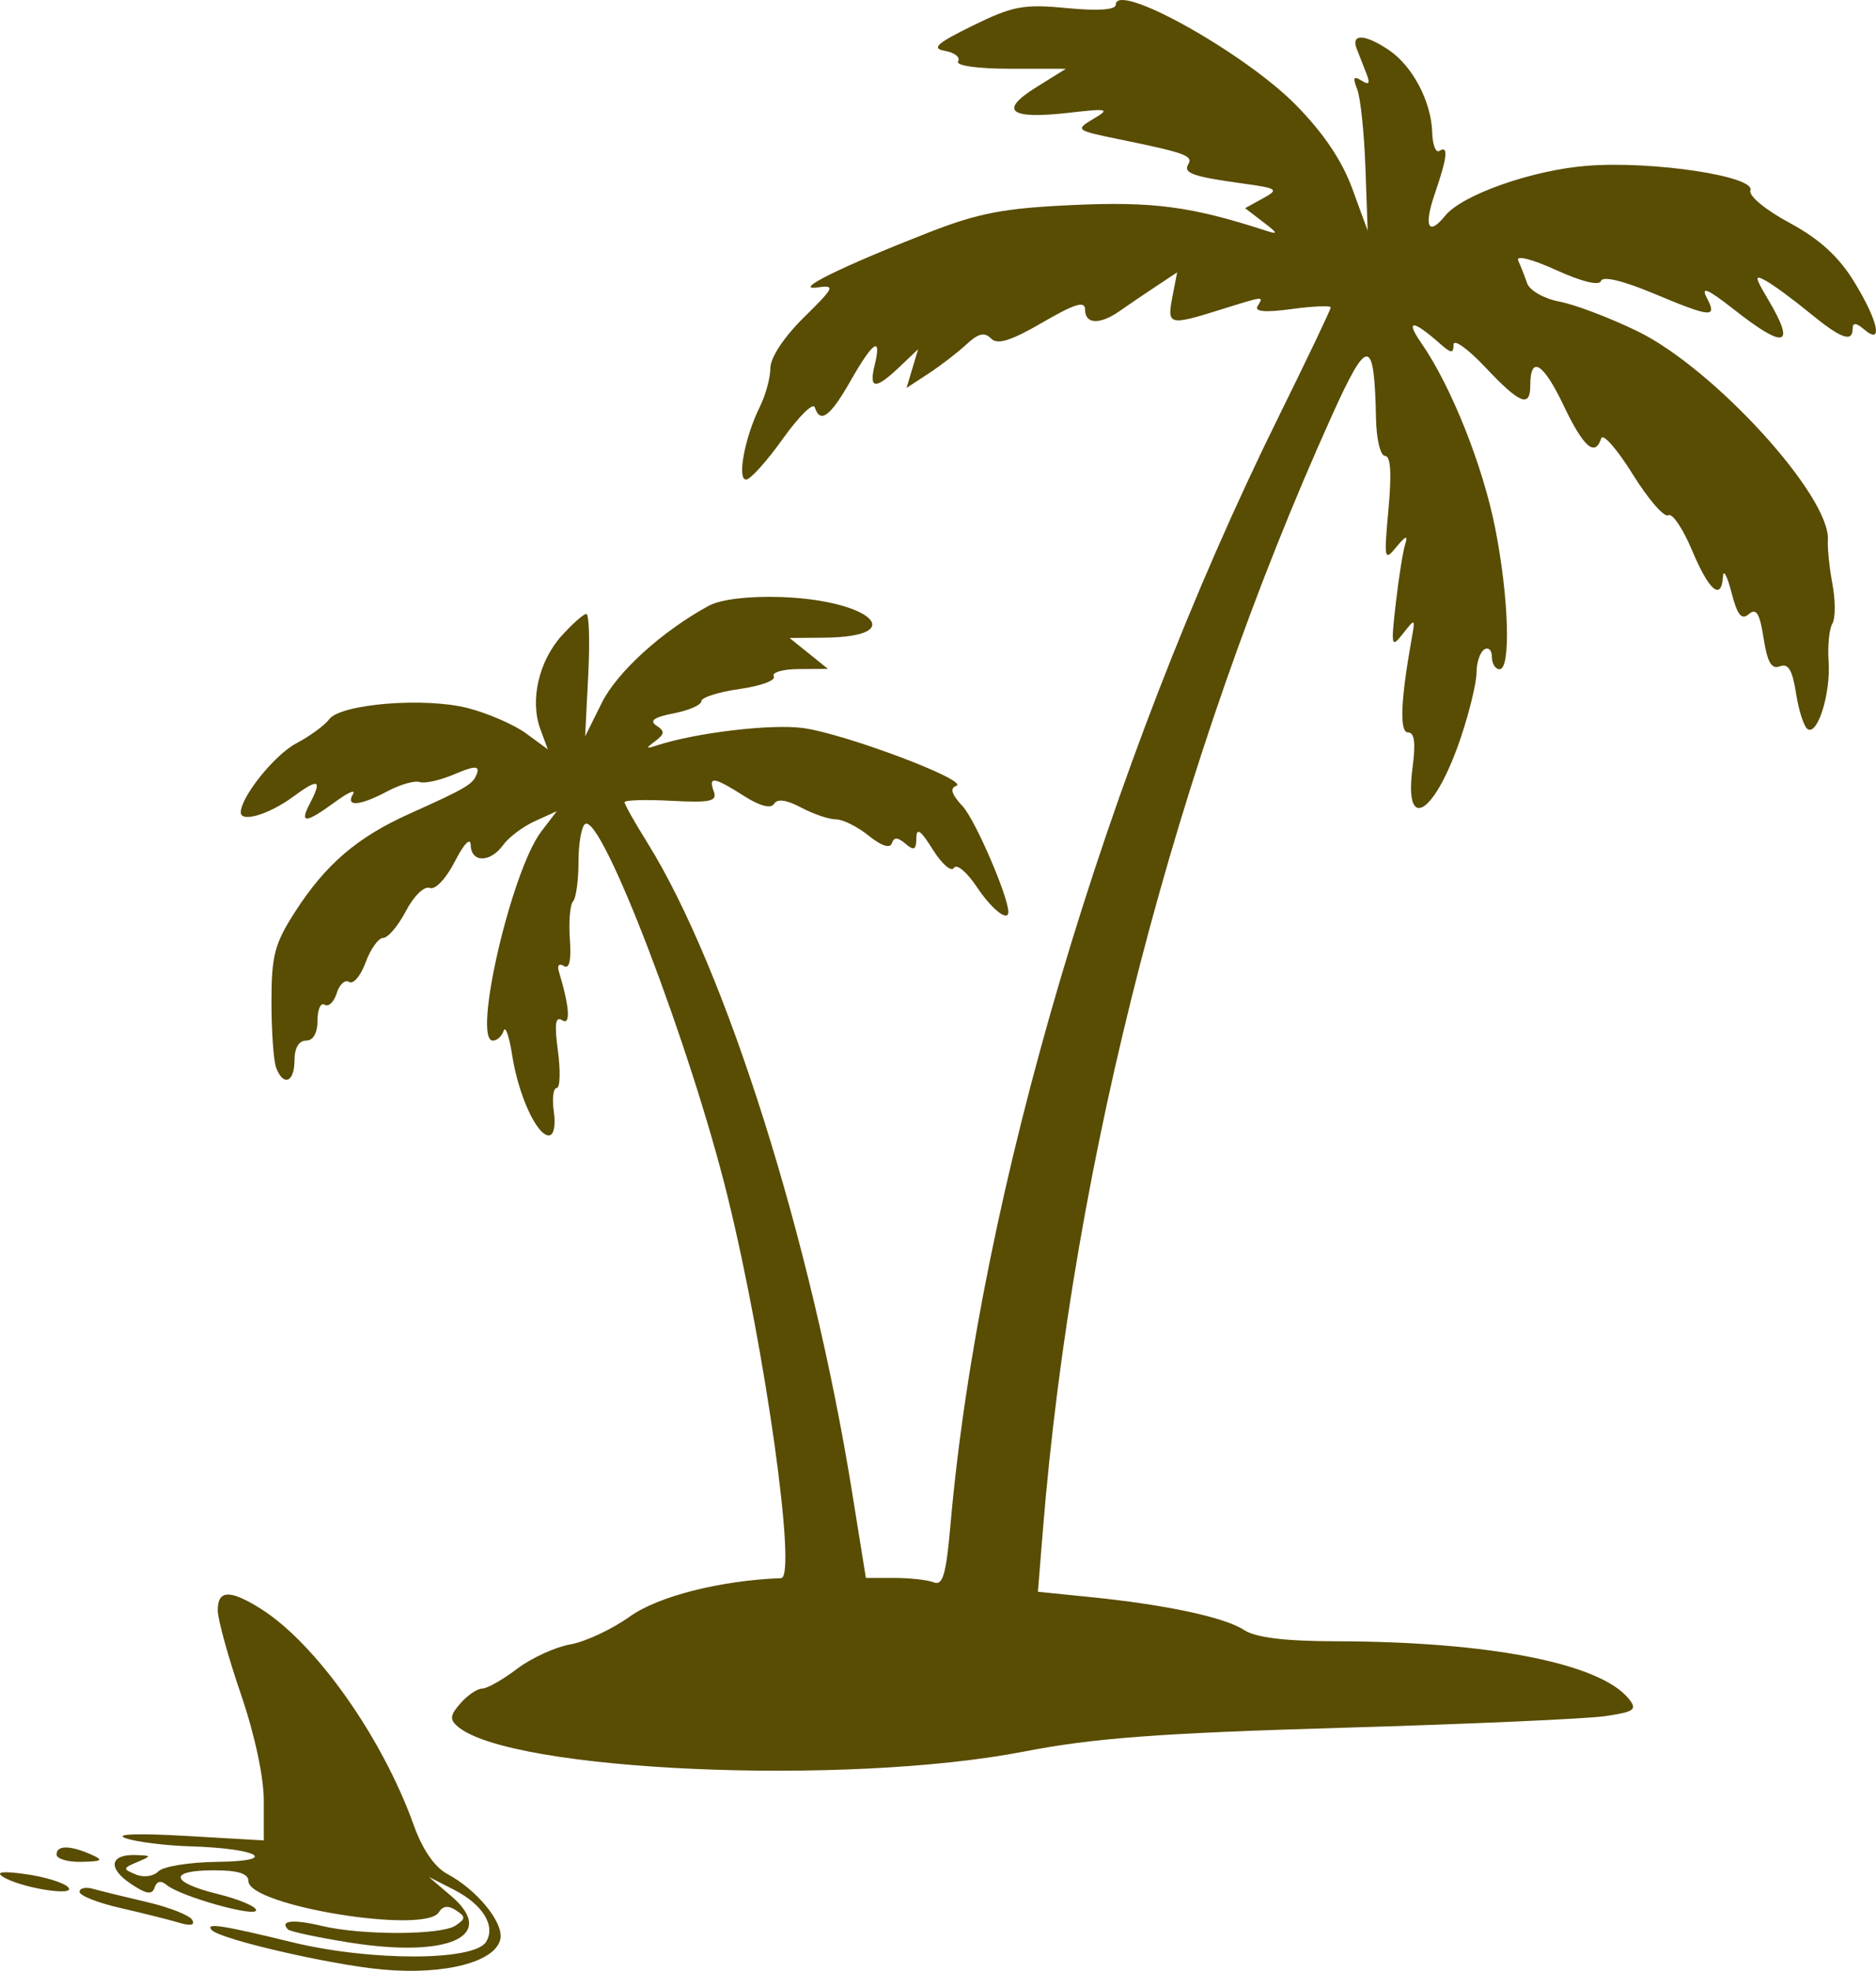 <svg width="159" height="167" viewBox="0 0 159 167" fill="none" xmlns="http://www.w3.org/2000/svg">
<path fill-rule="evenodd" clip-rule="evenodd" d="M94.569 0.394C94.569 0.837 93.084 0.941 90.424 0.686C86.767 0.334 85.831 0.508 82.455 2.168C79.357 3.691 78.91 4.099 80.104 4.313C80.914 4.459 81.409 4.858 81.204 5.199C80.987 5.56 82.826 5.822 85.585 5.825L90.34 5.828L87.812 7.403C84.625 9.389 85.564 10.128 90.552 9.56C93.948 9.173 94.116 9.215 92.654 10.084C91.107 11.004 91.168 11.05 94.931 11.819C100.412 12.939 101.141 13.202 100.717 13.909C100.261 14.669 101.076 14.96 105.286 15.543C108.314 15.963 108.426 16.045 107.025 16.816L105.528 17.641L107.042 18.799C108.337 19.79 108.368 19.896 107.255 19.535C100.976 17.495 97.755 17.066 91.003 17.37C85.075 17.636 82.934 18.045 78.63 19.73C71.267 22.613 67.145 24.649 69.257 24.358C70.83 24.141 70.754 24.311 68.118 26.911C66.446 28.559 65.294 30.302 65.294 31.183C65.294 32.001 64.89 33.483 64.396 34.478C63.128 37.034 62.448 40.638 63.235 40.638C63.591 40.638 64.99 39.086 66.343 37.188C67.697 35.289 68.918 34.084 69.055 34.509C69.515 35.93 70.361 35.306 72.09 32.269C74.007 28.903 74.747 28.418 74.134 30.93C73.629 33.001 74.179 33.044 76.23 31.097L77.816 29.591L77.325 31.232L76.834 32.873L78.708 31.645C79.738 30.97 81.184 29.857 81.92 29.172C82.912 28.248 83.448 28.121 83.991 28.68C84.534 29.239 85.66 28.89 88.345 27.331C91.104 25.728 91.967 25.467 91.967 26.237C91.967 27.489 93.219 27.535 94.912 26.345C95.618 25.85 96.999 24.912 97.983 24.261L99.77 23.078L99.365 25.162C98.9 27.56 99.07 27.605 103.411 26.25C107.24 25.054 107.109 25.067 106.586 25.939C106.301 26.413 107.235 26.493 109.475 26.187C111.295 25.939 112.784 25.879 112.784 26.054C112.784 26.229 110.79 30.411 108.352 35.347C93.773 64.862 83.017 101.188 80.555 129.228C80.188 133.416 79.907 134.382 79.147 134.082C78.626 133.876 77.116 133.707 75.793 133.707H73.387L72.23 126.51C68.798 105.151 61.532 82.099 54.858 71.395C53.799 69.697 52.933 68.159 52.933 67.976C52.933 67.793 54.719 67.739 56.902 67.856C60.196 68.032 60.808 67.9 60.501 67.075C60.007 65.75 60.503 65.821 63.051 67.443C64.401 68.301 65.343 68.549 65.605 68.115C65.876 67.663 66.667 67.771 67.901 68.428C68.936 68.979 70.264 69.43 70.852 69.43C71.439 69.43 72.691 70.054 73.633 70.817C74.695 71.676 75.438 71.92 75.588 71.458C75.763 70.919 76.082 70.929 76.742 71.493C77.47 72.114 77.656 72.017 77.666 71.018C77.673 70.09 78.036 70.343 79.061 71.99C79.823 73.214 80.629 73.91 80.853 73.537C81.078 73.164 81.951 73.894 82.794 75.161C84.047 77.044 85.461 78.162 85.461 77.272C85.461 75.975 82.642 69.448 81.601 68.335C80.653 67.322 80.482 66.785 81.043 66.593C82.246 66.18 71.65 62.179 68.063 61.691C65.36 61.324 58.946 62.088 55.658 63.169C54.718 63.478 54.7 63.424 55.536 62.797C56.342 62.192 56.359 61.963 55.634 61.482C55.013 61.069 55.441 60.767 57.098 60.447C58.385 60.198 59.439 59.736 59.439 59.419C59.439 59.102 60.903 58.635 62.692 58.382C64.481 58.129 65.782 57.648 65.582 57.315C65.381 56.981 66.332 56.701 67.695 56.693L70.173 56.678L68.547 55.369L66.92 54.059L69.848 54.034C77.162 53.971 73.851 50.849 66.196 50.59C63.467 50.498 61.08 50.784 60.09 51.321C56.125 53.474 52.305 56.938 51.001 59.562L49.593 62.399L49.855 57.21C49.999 54.356 49.928 52.021 49.696 52.021C49.463 52.021 48.525 52.85 47.611 53.862C45.663 56.02 44.898 59.35 45.794 61.776L46.43 63.496L44.594 62.151C43.584 61.41 41.368 60.445 39.67 60.005C36.018 59.059 28.841 59.64 27.887 60.96C27.529 61.454 26.272 62.372 25.093 62.998C23.264 63.971 20.416 67.52 20.408 68.836C20.403 69.72 22.787 69.018 24.797 67.543C27.032 65.902 27.334 66.026 26.238 68.135C25.363 69.815 25.92 69.77 28.392 67.959C29.496 67.15 30.182 66.848 29.918 67.289C29.253 68.396 30.501 68.291 32.842 67.045C33.922 66.471 35.152 66.121 35.575 66.268C35.998 66.415 37.325 66.115 38.525 65.602C40.167 64.898 40.64 64.871 40.438 65.495C40.132 66.439 39.639 66.737 34.718 68.948C30.282 70.94 27.601 73.236 25.012 77.259C23.271 79.964 23.008 80.965 23.008 84.89C23.008 87.374 23.185 89.883 23.403 90.466C24.01 92.096 24.959 91.721 24.959 89.851C24.959 88.809 25.328 88.177 25.935 88.177C26.549 88.177 26.911 87.54 26.911 86.464C26.911 85.522 27.183 84.923 27.515 85.135C27.847 85.346 28.307 84.907 28.538 84.16C28.768 83.413 29.243 82.984 29.594 83.207C29.945 83.43 30.574 82.681 30.991 81.543C31.409 80.404 32.079 79.473 32.481 79.473C32.883 79.473 33.748 78.448 34.404 77.195C35.069 75.924 35.957 75.061 36.415 75.241C36.883 75.426 37.798 74.467 38.55 73C39.322 71.493 39.877 70.917 39.894 71.606C39.931 73.12 41.558 73.114 42.65 71.596C43.118 70.945 44.331 70.035 45.346 69.574L47.192 68.736L45.875 70.458C43.346 73.767 40.01 88.177 41.773 88.177C42.126 88.177 42.538 87.802 42.687 87.342C42.836 86.882 43.161 87.818 43.41 89.421C43.935 92.801 45.496 96.212 46.518 96.212C46.935 96.212 47.108 95.385 46.94 94.203C46.782 93.099 46.89 92.195 47.179 92.195C47.467 92.195 47.517 90.792 47.289 89.077C46.978 86.743 47.069 86.084 47.653 86.455C48.386 86.921 48.272 85.31 47.357 82.284C47.209 81.794 47.4 81.607 47.791 81.856C48.255 82.151 48.425 81.386 48.298 79.576C48.193 78.078 48.315 76.638 48.569 76.377C48.822 76.116 49.03 74.614 49.03 73.04C49.03 71.466 49.284 70.017 49.593 69.82C50.995 68.928 58.548 88.692 61.687 101.465C64.872 114.428 67.566 133.679 66.201 133.728C61.108 133.909 55.774 135.261 53.383 136.976C51.883 138.052 49.611 139.116 48.333 139.341C47.055 139.565 45.022 140.499 43.815 141.415C42.608 142.331 41.285 143.081 40.873 143.081C40.461 143.081 39.632 143.64 39.031 144.325C38.142 145.336 38.096 145.703 38.789 146.295C43.241 150.098 71.624 151.358 86.762 148.424C92.713 147.271 98.236 146.858 113.76 146.404C124.494 146.091 134.54 145.646 136.083 145.415C138.538 145.048 138.784 144.864 138.044 143.947C135.622 140.943 126.235 139.099 113.25 139.075C108.908 139.068 106.425 138.764 105.443 138.121C103.791 137.039 98.826 135.976 92.406 135.328L87.968 134.88L88.38 129.774C90.923 98.301 99.707 64.408 112.892 35.201C115.923 28.486 116.482 28.523 116.623 35.449C116.659 37.238 116.995 38.63 117.39 38.63C117.864 38.63 117.958 40.098 117.68 43.149C117.288 47.449 117.321 47.604 118.366 46.33C119.123 45.408 119.355 45.323 119.112 46.057C118.917 46.644 118.555 48.904 118.305 51.079C117.88 54.795 117.915 54.953 118.906 53.695C119.939 52.383 119.954 52.39 119.661 54.03C118.706 59.359 118.598 62.064 119.339 62.064C119.887 62.064 120 62.95 119.72 65.048C118.966 70.71 121.637 69.003 123.839 62.415C124.557 60.265 125.145 57.819 125.145 56.977C125.145 56.136 125.438 55.262 125.796 55.034C126.153 54.806 126.446 55.09 126.446 55.664C126.446 56.238 126.739 56.708 127.097 56.708C128.068 56.708 127.883 50.644 126.732 44.795C125.686 39.472 123.007 32.748 120.478 29.093C119.066 27.051 119.723 27.065 122.055 29.127C122.995 29.957 123.193 29.97 123.193 29.199C123.193 28.685 124.398 29.542 125.87 31.104C128.828 34.24 129.699 34.59 129.699 32.643C129.699 30.078 130.793 30.73 132.501 34.314C134.21 37.9 135.186 38.76 135.711 37.14C135.857 36.689 137.058 38.059 138.379 40.184C139.701 42.311 141.057 43.875 141.393 43.661C141.73 43.447 142.638 44.789 143.413 46.642C144.845 50.067 145.908 50.96 146.03 48.84C146.067 48.196 146.391 48.809 146.751 50.202C147.248 52.131 147.6 52.568 148.225 52.034C148.856 51.495 149.145 51.97 149.474 54.084C149.791 56.128 150.147 56.74 150.856 56.46C151.561 56.182 151.917 56.779 152.224 58.754C152.453 60.223 152.894 61.586 153.205 61.785C154.06 62.328 155.171 58.734 154.982 56.037C154.89 54.729 155.033 53.294 155.3 52.85C155.566 52.407 155.572 50.909 155.313 49.522C155.053 48.134 154.877 46.44 154.92 45.757C155.156 42.067 145.288 31.24 138.807 28.079C136.481 26.945 133.507 25.814 132.198 25.564C130.871 25.313 129.648 24.622 129.433 24.004C129.221 23.394 128.879 22.525 128.673 22.072C128.46 21.603 129.837 21.95 131.882 22.88C134.06 23.872 135.554 24.235 135.692 23.806C135.832 23.375 137.539 23.777 140.079 24.839C145.087 26.934 145.564 26.973 144.65 25.216C144.133 24.221 144.755 24.493 146.954 26.22C151.313 29.645 152.228 29.38 149.857 25.379C148.696 23.419 148.678 23.245 149.697 23.809C150.327 24.157 151.98 25.374 153.371 26.514C156.05 28.709 157.022 29.061 157.022 27.835C157.022 27.315 157.324 27.341 157.998 27.917C159.65 29.328 159.191 27.192 157.119 23.83C155.82 21.721 154.186 20.239 151.66 18.878C149.622 17.779 148.185 16.587 148.354 16.133C148.801 14.936 140.056 13.616 134.525 14.047C129.879 14.408 123.915 16.505 122.484 18.282C121.06 20.047 120.652 19.204 121.596 16.45C122.675 13.302 122.785 12.284 121.99 12.789C121.687 12.982 121.415 12.272 121.385 11.211C121.314 8.623 119.721 5.596 117.72 4.246C115.68 2.871 114.473 2.827 114.992 4.147C115.209 4.7 115.583 5.653 115.823 6.266C116.143 7.083 116.026 7.233 115.387 6.825C114.722 6.403 114.637 6.576 115.026 7.553C115.307 8.258 115.622 11.245 115.726 14.191L115.916 19.547L114.612 15.982C113.741 13.602 112.146 11.239 109.815 8.878C105.431 4.438 94.569 -1.607 94.569 0.394ZM18.454 136.439C18.454 137.205 19.332 140.393 20.406 143.523C21.582 146.954 22.357 150.551 22.357 152.581V155.948L15.689 155.564C11.608 155.33 9.652 155.406 10.647 155.76C11.542 156.078 14.03 156.39 16.177 156.453C21.919 156.621 23.776 157.705 18.421 157.765C16.078 157.79 13.829 158.153 13.423 158.57C13.008 158.998 12.171 159.113 11.504 158.833C10.39 158.366 10.398 158.306 11.623 157.787C12.874 157.257 12.869 157.235 11.499 157.189C9.316 157.117 9.106 158.288 11.065 159.609C12.395 160.506 12.892 160.588 13.101 159.946C13.28 159.392 13.638 159.315 14.126 159.724C15.277 160.69 21.707 162.501 21.707 161.86C21.707 161.548 20.243 160.932 18.454 160.49C14.409 159.491 14.245 158.481 18.129 158.481C20.172 158.481 21.056 158.758 21.056 159.397C21.056 161.484 36.051 163.932 37.197 162.032C37.519 161.497 37.999 161.441 38.638 161.865C39.481 162.422 39.479 162.578 38.621 163.158C37.395 163.986 30.674 164.005 27.255 163.189C24.842 162.613 23.674 162.738 24.408 163.493C24.581 163.672 26.914 164.169 29.591 164.597C38.036 165.948 42.209 164.051 38.242 160.663L36.344 159.042L38.439 160.108C40.904 161.361 42.03 163.164 41.205 164.537C40.216 166.184 31.413 166.202 24.74 164.571C18.792 163.117 17.323 162.896 17.962 163.555C18.732 164.347 28.049 166.495 32.441 166.891C37.729 167.368 42.046 166.238 42.412 164.28C42.673 162.882 40.42 160.134 37.91 158.79C36.835 158.214 35.806 156.719 35.072 154.669C32.407 147.219 26.774 139.253 22.096 136.316C19.486 134.679 18.454 134.714 18.454 136.439ZM4.792 157.142C4.792 157.51 5.743 157.79 6.907 157.765C8.679 157.725 8.81 157.624 7.72 157.142C5.922 156.347 4.792 156.347 4.792 157.142ZM0.238 159.022C1.718 159.972 6.563 160.746 5.768 159.907C5.41 159.528 3.8 159.034 2.19 158.808C0.259 158.536 -0.406 158.609 0.238 159.022ZM6.744 160.307C6.744 160.624 8.281 161.235 10.159 161.664C12.038 162.094 14.279 162.656 15.14 162.912C16.171 163.22 16.561 163.137 16.28 162.671C16.047 162.282 14.318 161.605 12.438 161.168C10.559 160.731 8.508 160.228 7.882 160.051C7.257 159.875 6.744 159.99 6.744 160.307Z" fill="#594C03"/>
</svg>
